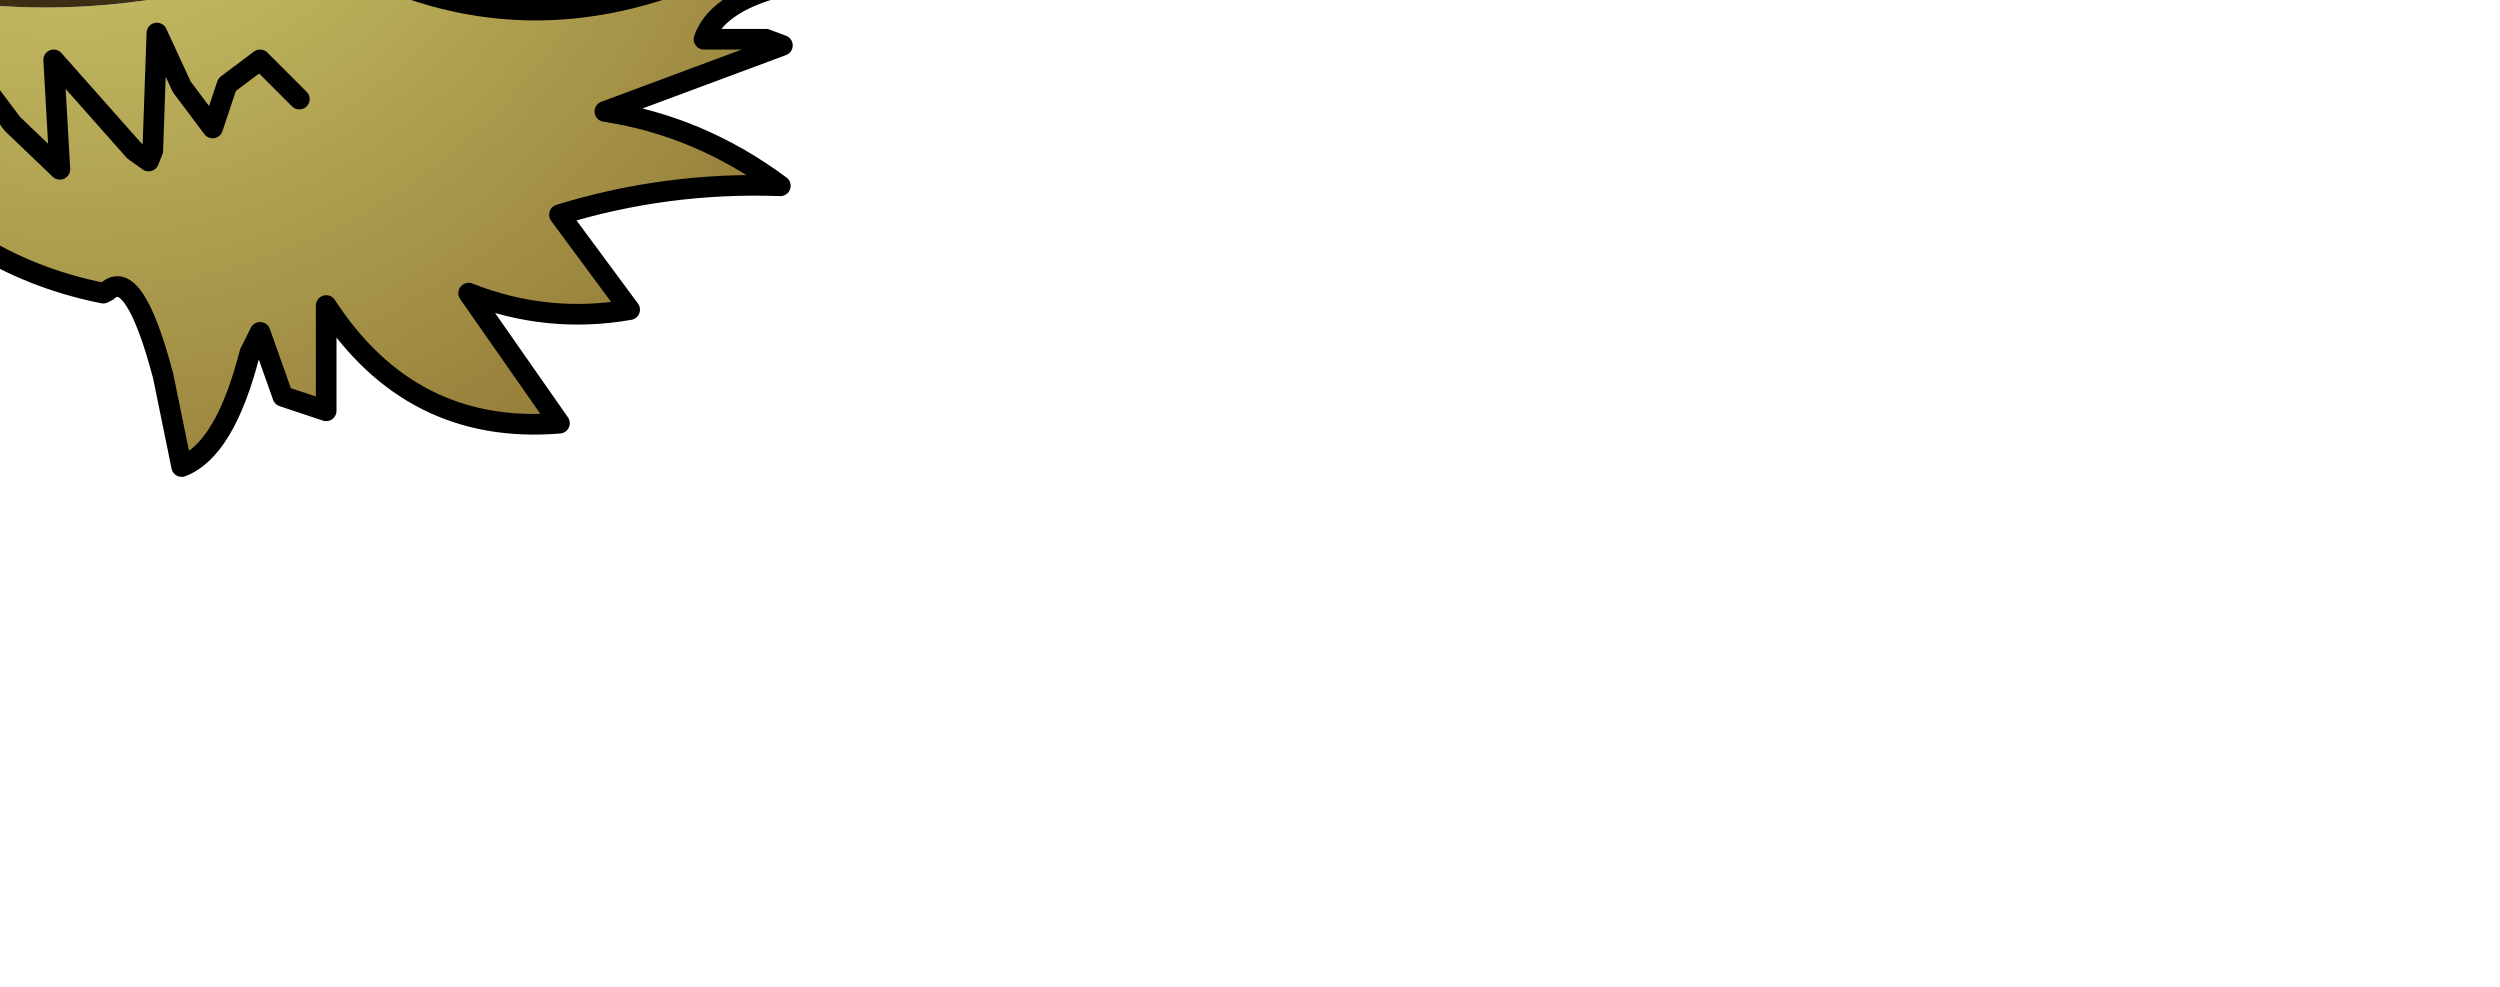 <?xml version="1.0" encoding="UTF-8" standalone="no"?>
<svg xmlns:xlink="http://www.w3.org/1999/xlink" height="23.9px" width="60.55px" xmlns="http://www.w3.org/2000/svg">
  <g transform="matrix(1.0, 0.0, 0.0, 1.0, 0.0, 0.0)">
    <path d="M-1.7 -8.8 L-1.05 -9.4 Q3.35 -12.35 8.85 -11.8 L6.95 -10.85 9.35 -10.4 10.4 -10.35 Q16.95 -10.2 23.3 -12.2 L25.55 -12.6 23.8 -11.45 25.75 -11.65 25.65 -11.3 25.7 -11.1 25.85 -11.05 26.35 -11.15 21.15 -7.55 Q20.05 -6.85 18.6 -6.6 17.2 -6.95 15.9 -7.55 10.8 -9.75 6.3 -7.85 10.8 -9.75 15.9 -7.55 17.2 -6.95 18.6 -6.6 25.05 -4.6 31.1 -7.0 L31.25 -6.9 30.55 -5.9 32.95 -6.9 32.8 -6.1 31.4 -4.7 Q25.15 -2.05 18.2 -1.2 L19.55 -0.6 18.8 -0.3 Q17.35 0.1 17.05 0.95 L18.55 0.95 18.95 1.1 14.65 2.7 Q16.95 3.05 18.9 4.5 16.15 4.4 13.55 5.2 L15.25 7.5 Q13.25 7.85 11.35 7.1 L13.55 10.25 Q9.95 10.55 7.9 7.4 L7.9 9.95 6.85 9.6 6.3 8.05 6.05 8.55 Q5.45 10.9 4.4 11.3 L3.95 9.1 Q3.25 6.45 2.6 7.05 L2.5 7.1 Q-1.0 6.4 -3.15 3.5 L-3.1 5.0 -3.6 3.95 Q-4.55 1.5 -4.2 -1.2 -0.95 -3.85 3.1 -5.15 L3.25 -5.2 3.3 -5.3 2.25 -5.65 3.65 -8.0 2.25 -6.75 2.4 -8.95 1.7 -8.35 1.5 -10.4 0.8 -9.1 0.65 -10.05 -0.1 -9.15 -1.7 -8.8 M7.25 2.4 L6.3 1.45 5.5 2.05 5.15 3.1 4.4 2.1 3.8 0.8 3.7 3.65 3.6 3.9 3.25 3.65 1.3 1.45 1.45 4.1 0.3 3.0 -0.75 1.6 -0.75 5.05 -1.4 4.45 Q-2.5 3.6 -2.65 2.05 L-3.15 3.5 -2.65 2.05 Q-2.5 3.6 -1.4 4.45 L-0.75 5.05 -0.75 1.6 0.3 3.0 1.45 4.1 1.3 1.45 3.25 3.65 3.6 3.9 3.7 3.65 3.8 0.8 4.4 2.1 5.15 3.1 5.5 2.05 6.3 1.45 7.25 2.4 M7.65 -3.55 Q6.4 -5.3 4.4 -3.65 L4.25 -3.5 3.6 -3.7 Q0.75 -2.6 -1.05 -0.6 L-1.4 0.0 Q3.45 0.7 8.1 -1.3 L7.55 -2.15 7.65 -3.55 M8.1 -1.3 L9.1 -0.6 Q13.5 1.35 18.2 -1.2 13.5 1.35 9.1 -0.6 L8.1 -1.3 M24.75 -4.4 L19.9 -4.9 Q16.35 -5.0 12.9 -6.45 L12.15 -6.35 11.65 -6.0 10.75 -5.0 13.25 -4.85 11.05 -3.9 13.9 -4.1 10.75 -2.05 13.9 -4.1 11.05 -3.9 13.25 -4.85 10.75 -5.0 11.65 -6.0 12.15 -6.35 12.9 -6.45 Q16.35 -5.0 19.9 -4.9 L24.75 -4.4 M11.5 -9.6 L9.8 -9.75 10.4 -10.35 9.8 -9.75 11.5 -9.6" fill="url(#gradient0)" fill-rule="evenodd" stroke="none"/>
    <path d="M4.95 -1.35 L3.45 -1.45 3.3 -2.65 4.1 -3.3 5.3 -3.0 5.4 -1.95 4.95 -1.35" fill="#ffaa00" fill-rule="evenodd" stroke="none"/>
    <path d="M-1.7 -8.8 L-0.1 -9.15 0.65 -10.05 0.8 -9.1 1.5 -10.4 1.7 -8.35 2.4 -8.95 2.25 -6.75 3.65 -8.0 2.25 -5.65 3.3 -5.3 3.25 -5.2 3.1 -5.15 Q-0.95 -3.85 -4.2 -1.2 L-6.65 -1.85 -9.0 -2.7 Q-13.45 -1.35 -17.85 -3.3 L-20.05 -3.65 -27.6 -3.25 Q-22.1 -7.35 -15.6 -6.3 L-12.65 -6.6 Q-7.45 -8.9 -1.7 -8.8 M0.6 -6.45 L-0.6 -5.8 -11.2 -5.05 -0.6 -5.8 0.6 -6.45 M-2.55 -3.3 L-3.45 -3.65 -5.35 -3.75 -3.45 -3.65 -2.55 -3.3" fill="url(#gradient1)" fill-rule="evenodd" stroke="none"/>
    <path d="M4.95 -1.35 L5.4 -1.95 5.3 -3.0 4.1 -3.3 3.3 -2.65 3.45 -1.45 4.95 -1.35 M8.1 -1.3 Q3.45 0.7 -1.4 0.0 L-1.05 -0.6 Q0.75 -2.6 3.6 -3.7 L4.25 -3.5 4.4 -3.65 Q6.4 -5.3 7.65 -3.55 L7.55 -2.15 8.1 -1.3" fill="url(#gradient2)" fill-rule="evenodd" stroke="none"/>
    <path d="M10.4 -10.35 L9.35 -10.4 6.95 -10.85 8.85 -11.8 Q3.35 -12.35 -1.05 -9.4 L-1.7 -8.8 Q-7.45 -8.9 -12.65 -6.6 L-15.6 -6.3 Q-22.1 -7.35 -27.6 -3.25 L-20.05 -3.65 -17.85 -3.3 Q-13.45 -1.35 -9.0 -2.7 L-6.65 -1.85 -4.2 -1.2 Q-4.55 1.5 -3.6 3.95 L-3.1 5.0 -3.15 3.5 -2.65 2.05 Q-2.5 3.6 -1.4 4.45 L-0.75 5.05 -0.75 1.6 0.3 3.0 1.45 4.1 1.3 1.45 3.25 3.65 3.6 3.9 3.7 3.65 3.8 0.8 4.4 2.1 5.15 3.1 5.5 2.05 6.3 1.45 7.25 2.4 M8.1 -1.3 L7.55 -2.15 7.65 -3.55 M18.2 -1.2 Q13.5 1.35 9.1 -0.6 L8.1 -1.3 M6.3 -7.85 Q10.8 -9.75 15.9 -7.55 17.2 -6.95 18.6 -6.6 20.05 -6.85 21.15 -7.55 L26.35 -11.15 25.85 -11.05 25.7 -11.1 25.65 -11.3 25.75 -11.65 23.8 -11.45 25.55 -12.6 23.3 -12.2 Q16.95 -10.2 10.4 -10.35 L9.8 -9.75 11.5 -9.6 M10.75 -2.05 L13.9 -4.1 11.05 -3.9 13.25 -4.85 10.75 -5.0 11.65 -6.0 12.15 -6.35 12.9 -6.45 Q16.35 -5.0 19.9 -4.9 L24.75 -4.4 M-3.15 3.5 Q-1.0 6.4 2.5 7.1 L2.6 7.05 Q3.25 6.45 3.95 9.1 L4.4 11.3 Q5.45 10.9 6.05 8.55 L6.3 8.05 6.85 9.6 7.9 9.95 7.9 7.4 Q9.95 10.55 13.55 10.25 L11.35 7.1 Q13.25 7.85 15.25 7.5 L13.55 5.2 Q16.15 4.4 18.9 4.5 16.95 3.05 14.65 2.7 L18.95 1.1 18.55 0.95 17.05 0.95 Q17.35 0.1 18.8 -0.3 L19.55 -0.6 18.2 -1.2 Q25.15 -2.05 31.4 -4.7 L32.8 -6.1 32.95 -6.9 30.55 -5.9 31.25 -6.9 31.3 -7.05 31.1 -7.0 Q25.05 -4.6 18.6 -6.6 M9.35 -10.4 L10.4 -10.35 M31.4 -4.7 L31.8 -4.9 31.35 -4.7 31.4 -4.7 M-5.35 -3.75 L-3.45 -3.65 -2.55 -3.3 M-11.2 -5.05 L-0.6 -5.8 0.6 -6.45" fill="none" stroke="#000000" stroke-linecap="round" stroke-linejoin="round" stroke-width="0.5"/>
  </g>
  <defs>
    <radialGradient cx="0" cy="0" gradientTransform="matrix(0.03, 0.0, 0.0, 0.03, 1.7, -7.6)" gradientUnits="userSpaceOnUse" id="gradient0" r="819.2" spreadMethod="pad">
      <stop offset="0.0" stop-color="#d7d675"/>
      <stop offset="1.0" stop-color="#8b7030"/>
    </radialGradient>
    <linearGradient gradientTransform="matrix(-0.019, 0.0, 0.0, -0.006, -12.0, -5.8)" gradientUnits="userSpaceOnUse" id="gradient1" spreadMethod="pad" x1="-819.2" x2="819.2">
      <stop offset="0.0" stop-color="#483515"/>
      <stop offset="1.0" stop-color="#c8a962"/>
    </linearGradient>
    <radialGradient cx="0" cy="0" gradientTransform="matrix(0.03, 0.0, 0.0, 0.03, 1.7, -7.6)" gradientUnits="userSpaceOnUse" id="gradient2" r="819.2" spreadMethod="pad">
      <stop offset="0.0" stop-color="#271c0c"/>
      <stop offset="1.0" stop-color="#6b5625"/>
    </radialGradient>
  </defs>
</svg>
